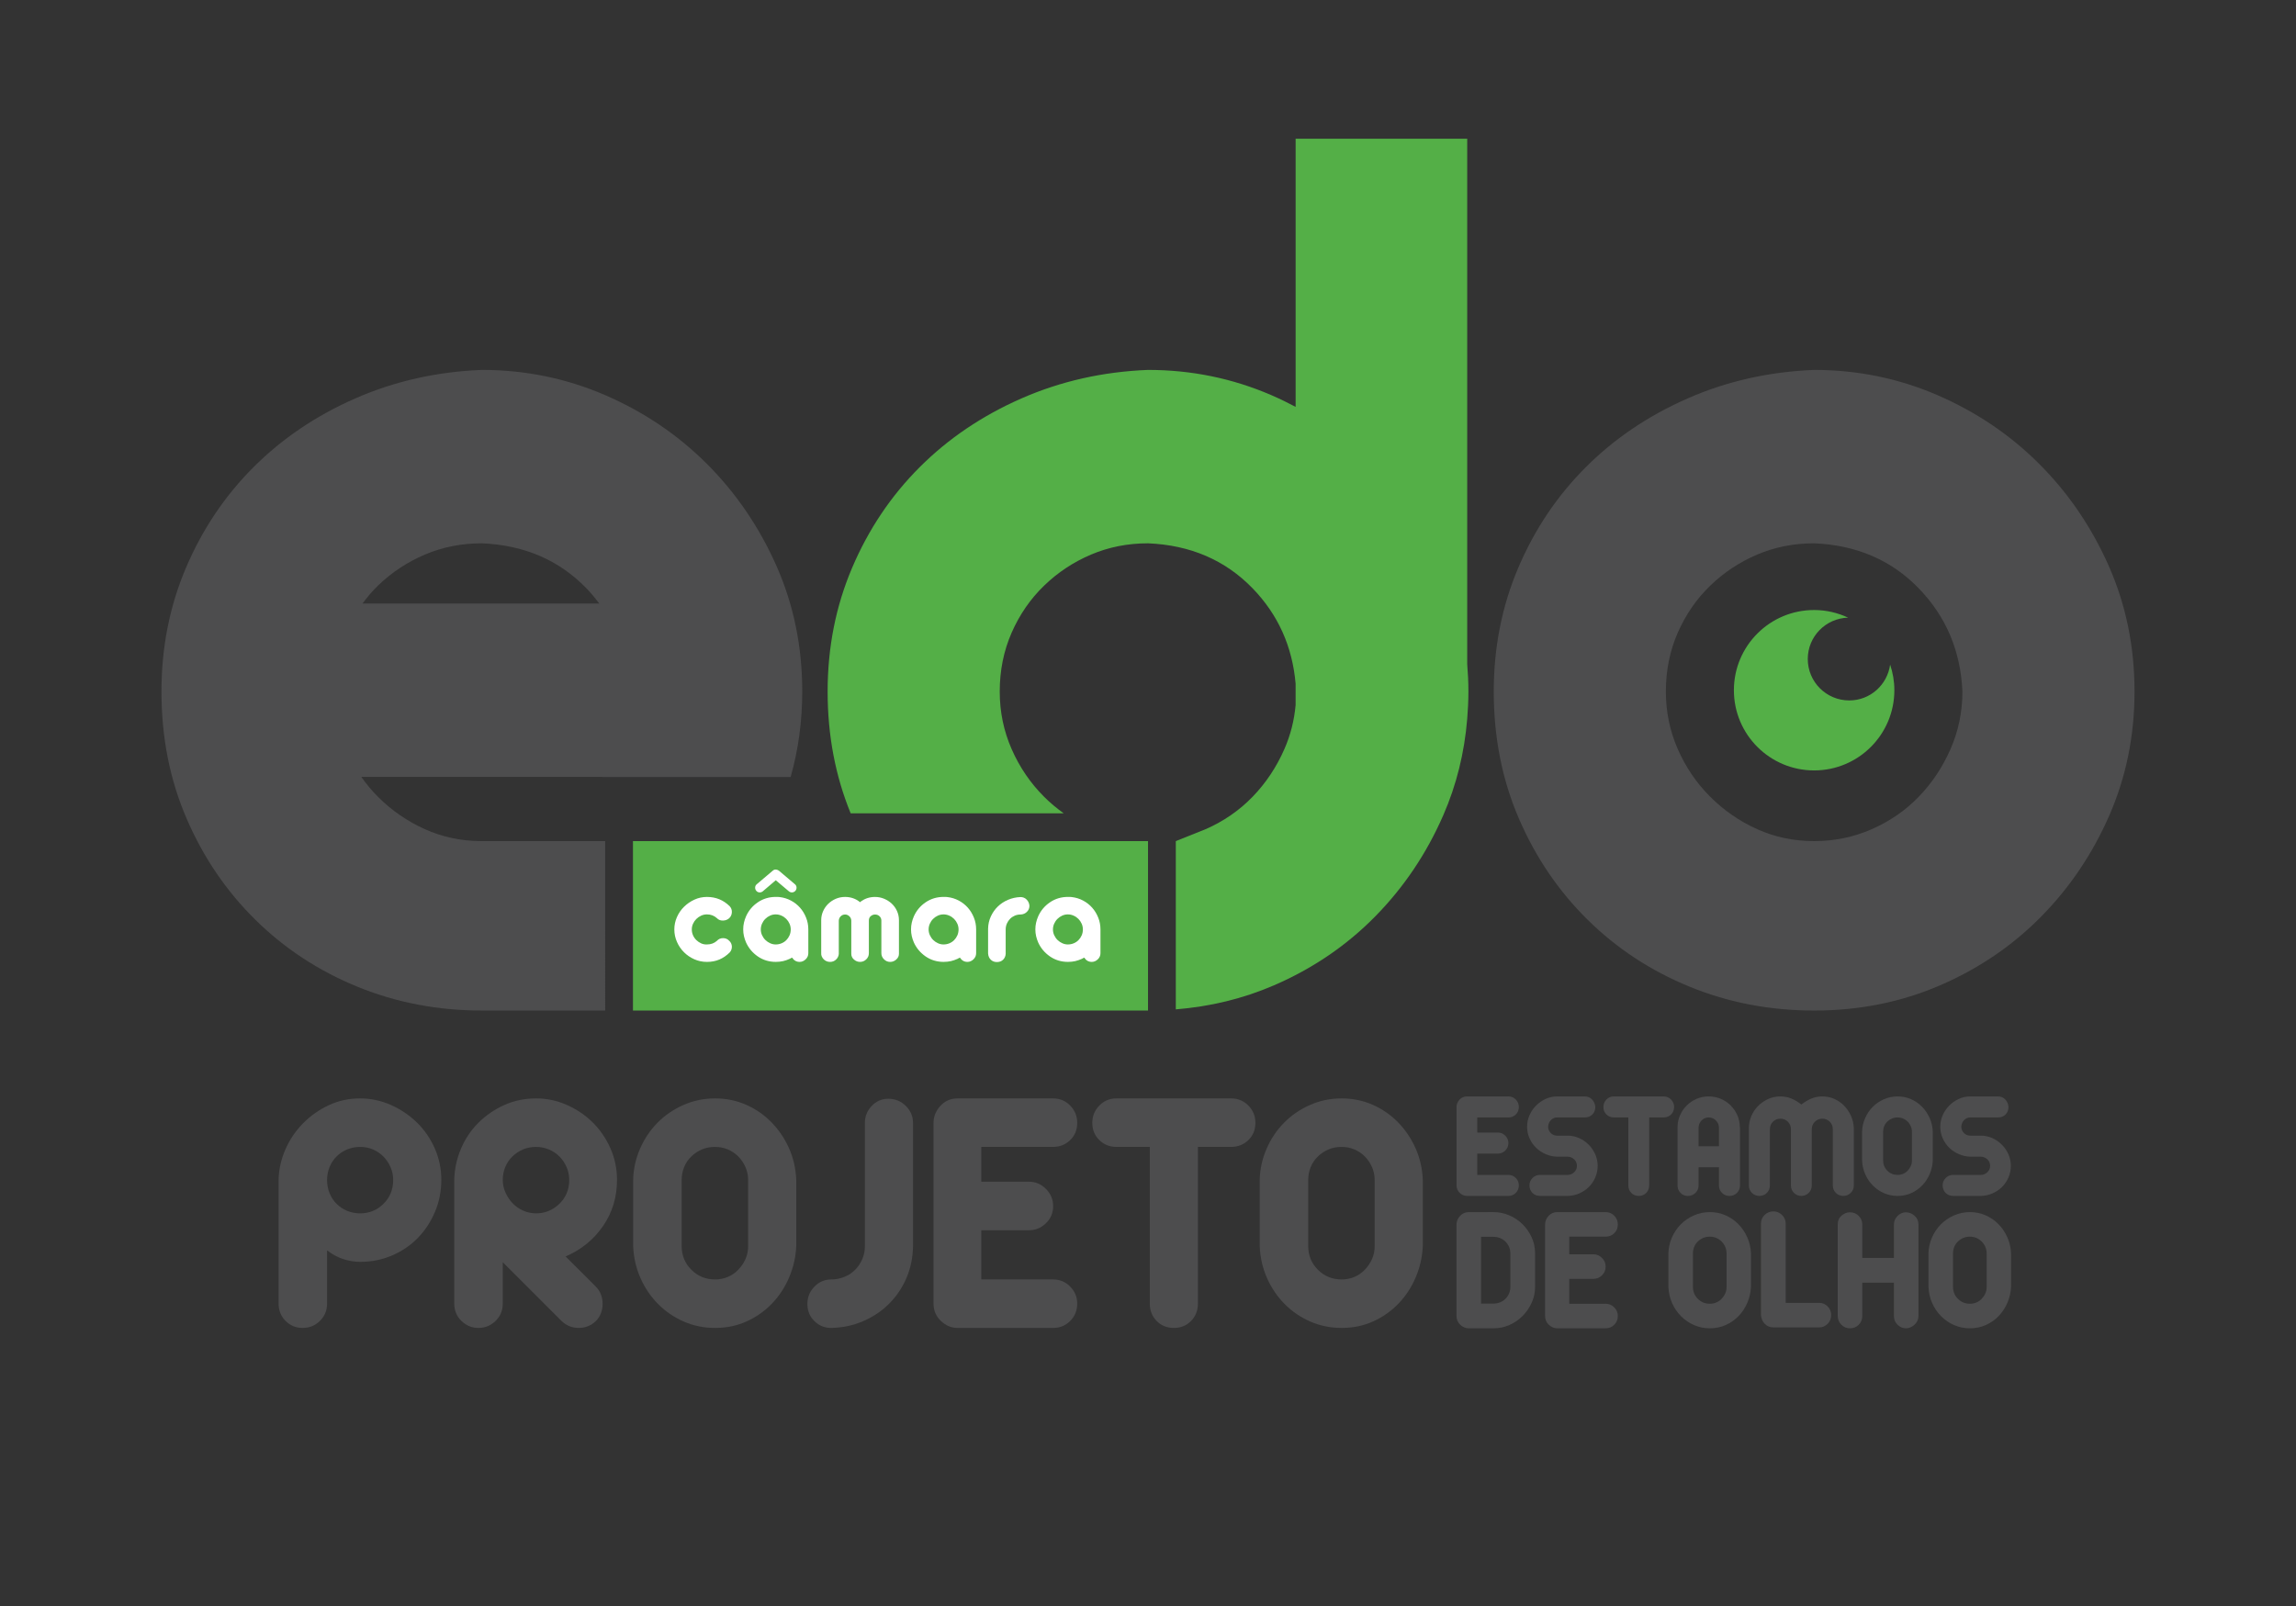 <?xml version="1.0" encoding="utf-8"?>
<!-- Generator: Adobe Illustrator 16.0.0, SVG Export Plug-In . SVG Version: 6.00 Build 0)  -->
<!DOCTYPE svg PUBLIC "-//W3C//DTD SVG 1.1//EN" "http://www.w3.org/Graphics/SVG/1.1/DTD/svg11.dtd">
<svg version="1.1" id="Layer_1" xmlns="http://www.w3.org/2000/svg" xmlns:xlink="http://www.w3.org/1999/xlink" x="0px" y="0px"
	 width="248px" height="173.5px" viewBox="0 0 248 173.5" enable-background="new 0 0 248 173.5" xml:space="preserve">
<rect x="0" y="0" width="248" height="173.5" fill="#333333" stroke="none"/>
<g>
	<path fill="#4D4D4E" d="M195.953,39.963c4.67,0,9.103,0.907,13.299,2.717c4.194,1.813,7.865,4.29,11.011,7.436
		c3.146,3.146,5.648,6.817,7.508,11.012c1.859,4.196,2.788,8.722,2.788,13.584c0,4.766-0.907,9.222-2.717,13.368
		c-1.812,4.147-4.268,7.794-7.364,10.939c-3.1,3.146-6.746,5.626-10.939,7.437c-4.196,1.81-8.723,2.717-13.585,2.717
		c-4.769,0-9.248-0.858-13.442-2.574c-4.196-1.716-7.865-4.122-11.011-7.222c-3.146-3.097-5.626-6.743-7.436-10.939
		c-1.813-4.193-2.718-8.77-2.718-13.726c0-4.767,0.881-9.223,2.646-13.37c1.764-4.146,4.194-7.769,7.293-10.867
		c3.098-3.098,6.769-5.577,11.012-7.437C186.537,41.178,191.091,40.155,195.953,39.963z M195.953,58.695
		c-2.194,0-4.243,0.407-6.149,1.216c-1.908,0.812-3.6,1.931-5.076,3.36c-1.479,1.431-2.646,3.124-3.504,5.077
		c-0.857,1.954-1.287,4.074-1.287,6.362c0,2.193,0.43,4.266,1.287,6.219c0.858,1.955,2.024,3.671,3.504,5.147
		c1.477,1.479,3.168,2.646,5.076,3.504c1.906,0.857,3.955,1.287,6.149,1.287c2.191,0,4.266-0.43,6.221-1.287
		c1.952-0.858,3.646-2.024,5.076-3.504c1.43-1.477,2.574-3.192,3.432-5.147c0.858-1.953,1.287-4.025,1.287-6.219
		c-0.192-4.384-1.765-8.102-4.719-11.153C204.294,60.508,200.529,58.888,195.953,58.695z"/>
</g>
<path fill="#54AF47" d="M204.16,71.804c-0.301,2.182-2.152,3.866-4.417,3.866c-2.474,0-4.479-2.004-4.479-4.478
	c0-2.431,1.941-4.4,4.358-4.465c-1.116-0.523-2.356-0.825-3.671-0.825c-4.786,0-8.666,3.88-8.666,8.665s3.88,8.664,8.666,8.664
	s8.666-3.879,8.666-8.664C204.618,73.6,204.453,72.673,204.16,71.804z"/>
<path fill="#4D4D4E" d="M65.369,90.868H51.921c-2.146-0.017-4.153-0.446-6.022-1.287c-1.908-0.858-3.6-2.024-5.076-3.504
	c-0.665-0.664-1.258-1.384-1.797-2.145h26.066c-0.002,0.003-0.005,0.006-0.007,0.009h20.317c0.827-2.937,1.251-6.012,1.251-9.23
	c0-4.862-0.929-9.388-2.788-13.584c-1.859-4.194-4.361-7.865-7.508-11.012c-3.146-3.146-6.816-5.623-11.011-7.436
	c-4.196-1.81-8.629-2.717-13.299-2.717c-4.862,0.192-9.416,1.215-13.656,3.074c-4.243,1.859-7.914,4.339-11.012,7.437
	c-3.099,3.099-5.529,6.721-7.293,10.867c-1.765,4.147-2.646,8.604-2.646,13.37c0,4.956,0.905,9.532,2.718,13.726
	c1.81,4.196,4.289,7.843,7.436,10.939c3.146,3.1,6.814,5.506,11.011,7.222c4.194,1.716,8.674,2.574,13.442,2.574h13.321V90.868z
	 M40.822,63.271c1.477-1.43,3.168-2.549,5.076-3.36c1.906-0.809,3.955-1.216,6.149-1.216c4.576,0.192,8.341,1.813,11.297,4.862
	c0.51,0.526,0.963,1.08,1.39,1.646H39.152C39.659,64.518,40.207,63.866,40.822,63.271z"/>
<path fill="none" d="M110.561,106.598c-4.196-1.716-7.865-4.122-11.011-7.222c-2.521-2.481-4.606-5.321-6.269-8.508H68.369v18.304
	h55.633l0,0C119.234,109.172,114.755,108.313,110.561,106.598z"/>
<path fill="#54AF47" d="M127.003,90.868v18.176c3.735-0.3,7.266-1.157,10.585-2.589c4.193-1.811,7.84-4.29,10.939-7.437
	c3.097-3.146,5.553-6.792,7.364-10.939c1.429-3.274,2.286-6.744,2.587-10.405h0.002V77.65c0.079-0.968,0.128-1.945,0.128-2.939
	c0-1-0.049-1.982-0.128-2.955v-56.77h-18.534v28.97c-0.858-0.455-1.737-0.885-2.645-1.276c-4.196-1.81-8.629-2.717-13.299-2.717
	c-4.862,0.192-9.416,1.215-13.656,3.074c-4.243,1.859-7.914,4.339-11.012,7.437c-3.099,3.099-5.529,6.721-7.293,10.867
	c-1.765,4.147-2.646,8.604-2.646,13.37c0,4.734,0.836,9.119,2.49,13.157h23.012c-0.748-0.538-1.459-1.128-2.121-1.791
	c-1.479-1.477-2.646-3.192-3.504-5.147c-0.857-1.953-1.287-4.025-1.287-6.219c0-2.288,0.43-4.408,1.287-6.362
	c0.858-1.953,2.024-3.646,3.504-5.077c1.477-1.43,3.168-2.549,5.076-3.36c1.906-0.809,3.955-1.216,6.149-1.216
	c4.576,0.192,8.341,1.813,11.297,4.862c2.759,2.85,4.297,6.289,4.646,10.302v2.31c-0.149,1.658-0.55,3.247-1.215,4.761
	c-0.857,1.955-2.002,3.671-3.432,5.147c-1.43,1.479-3.124,2.646-5.076,3.504"/>
<rect x="68.369" y="90.868" fill="#54AF47" width="55.633" height="18.304"/>
<g>
	<path fill="#4D4D4E" d="M163.728,127.265c0.218,0.225,0.327,0.488,0.327,0.791c0,0.325-0.109,0.597-0.327,0.815
		c-0.219,0.219-0.485,0.328-0.8,0.328h-4.475c-0.292,0-0.553-0.109-0.782-0.328s-0.345-0.49-0.345-0.815v-8.462
		c0-0.292,0.106-0.556,0.319-0.791s0.482-0.353,0.808-0.353h4.475c0.314,0,0.581,0.111,0.8,0.336
		c0.218,0.225,0.327,0.494,0.327,0.808c0,0.325-0.109,0.595-0.327,0.808c-0.219,0.213-0.485,0.319-0.8,0.319h-3.364v1.632h2.237
		c0.303,0,0.566,0.112,0.791,0.336c0.224,0.225,0.336,0.494,0.336,0.808c0,0.314-0.112,0.581-0.336,0.8
		c-0.225,0.219-0.488,0.328-0.791,0.328h-2.237v2.304h3.364C163.242,126.928,163.509,127.04,163.728,127.265z"/>
	<path fill="#4D4D4E" d="M167.512,121.016c-0.185,0.196-0.283,0.439-0.294,0.731c0.011,0.258,0.109,0.479,0.294,0.664
		c0.186,0.186,0.412,0.277,0.682,0.277h1.144c0.415,0,0.816,0.085,1.203,0.253s0.731,0.401,1.035,0.698
		c0.303,0.297,0.543,0.645,0.723,1.043s0.27,0.821,0.27,1.27c0,0.438-0.084,0.853-0.253,1.245c-0.168,0.393-0.397,0.734-0.689,1.026
		s-0.634,0.524-1.026,0.698s-0.813,0.267-1.262,0.277h-2.994c-0.336,0-0.611-0.109-0.824-0.328s-0.319-0.49-0.319-0.815
		c0-0.303,0.109-0.566,0.328-0.791s0.49-0.337,0.815-0.337h2.994c0.258,0,0.488-0.095,0.69-0.285
		c0.201-0.191,0.303-0.421,0.303-0.69c0-0.28-0.099-0.513-0.295-0.698c-0.196-0.185-0.423-0.282-0.681-0.294h-1.161
		c-0.427-0.011-0.836-0.101-1.228-0.27c-0.394-0.168-0.738-0.395-1.035-0.681s-0.535-0.625-0.715-1.018s-0.27-0.819-0.27-1.279
		c0-0.414,0.085-0.818,0.253-1.211s0.4-0.74,0.698-1.043c0.297-0.303,0.642-0.547,1.034-0.731c0.393-0.186,0.813-0.277,1.262-0.277
		h2.994c0.303,0,0.561,0.108,0.774,0.327c0.213,0.219,0.33,0.491,0.353,0.816c0,0.325-0.106,0.595-0.319,0.808
		s-0.482,0.319-0.808,0.319h-2.994C167.924,120.721,167.697,120.819,167.512,121.016z"/>
	<path fill="#4D4D4E" d="M180.499,118.786c0.219,0.225,0.328,0.494,0.328,0.808c0,0.325-0.109,0.595-0.328,0.808
		s-0.491,0.319-0.816,0.319h-1.548v7.335c0,0.325-0.106,0.597-0.319,0.815s-0.482,0.328-0.808,0.328s-0.595-0.109-0.808-0.328
		s-0.319-0.49-0.319-0.815v-7.335h-1.564c-0.314,0-0.58-0.106-0.799-0.319s-0.328-0.482-0.328-0.808
		c0-0.313,0.109-0.583,0.328-0.808s0.484-0.336,0.799-0.336h5.366C180.008,118.45,180.28,118.562,180.499,118.786z"/>
	<path fill="#4D4D4E" d="M187.926,121.78l0.017,0.034v0.017v1.346v2.288v2.607c0,0.313-0.109,0.58-0.328,0.799
		s-0.485,0.328-0.799,0.328c-0.325,0-0.598-0.109-0.816-0.328s-0.328-0.485-0.328-0.799v-1.969h-2.203v1.969
		c0,0.313-0.112,0.58-0.337,0.799s-0.499,0.328-0.824,0.328c-0.313,0-0.577-0.109-0.79-0.328c-0.214-0.219-0.32-0.485-0.32-0.799
		v-2.607v-2.288v-1.346v-0.017v-0.034c0-0.459,0.09-0.892,0.27-1.295c0.18-0.404,0.421-0.757,0.724-1.06s0.658-0.541,1.068-0.715
		c0.409-0.174,0.844-0.261,1.304-0.261c0.459,0,0.894,0.087,1.304,0.261c0.409,0.174,0.765,0.412,1.067,0.715
		c0.304,0.303,0.544,0.655,0.724,1.06C187.836,120.889,187.926,121.321,187.926,121.78z M185.671,121.831
		c0-0.303-0.108-0.563-0.327-0.782s-0.479-0.328-0.782-0.328c-0.304,0-0.562,0.109-0.774,0.328s-0.319,0.479-0.319,0.782v2.002
		h2.203V121.831z"/>
	<path fill="#4D4D4E" d="M196.841,118.45c0.46,0,0.892,0.09,1.296,0.269c0.403,0.18,0.757,0.427,1.06,0.74
		c0.303,0.314,0.547,0.676,0.731,1.085c0.186,0.41,0.289,0.85,0.312,1.32v6.191c0,0.325-0.112,0.597-0.337,0.815
		c-0.224,0.219-0.487,0.328-0.79,0.328c-0.325,0-0.598-0.109-0.816-0.328s-0.328-0.49-0.328-0.815v-6.057
		c0-0.325-0.109-0.597-0.327-0.815c-0.219-0.219-0.485-0.328-0.8-0.328c-0.313,0-0.583,0.109-0.808,0.328
		c-0.224,0.219-0.336,0.49-0.336,0.815v6.057c0,0.325-0.109,0.597-0.328,0.815s-0.485,0.328-0.799,0.328
		c-0.314,0-0.581-0.109-0.799-0.328c-0.219-0.219-0.328-0.49-0.328-0.815v-6.057c0-0.325-0.109-0.597-0.328-0.815
		s-0.491-0.328-0.816-0.328c-0.313,0-0.58,0.109-0.799,0.328s-0.328,0.49-0.328,0.815v6.057c0,0.325-0.109,0.597-0.328,0.815
		s-0.49,0.328-0.815,0.328c-0.314,0-0.581-0.109-0.8-0.328c-0.218-0.219-0.327-0.49-0.327-0.815v-6.191
		c0-0.437,0.086-0.863,0.261-1.278c0.173-0.414,0.414-0.779,0.723-1.093c0.309-0.314,0.67-0.566,1.085-0.758
		c0.415-0.19,0.858-0.285,1.329-0.285c0.427,0,0.827,0.078,1.203,0.235s0.731,0.37,1.068,0.639c0.325-0.258,0.675-0.468,1.051-0.631
		C195.997,118.531,196.403,118.45,196.841,118.45z"/>
	<path fill="#4D4D4E" d="M204.967,118.45c0.516,0,0.998,0.098,1.446,0.294c0.449,0.196,0.844,0.469,1.187,0.815
		c0.342,0.349,0.616,0.752,0.824,1.212c0.207,0.46,0.322,0.959,0.345,1.497v3.095c-0.022,0.505-0.132,0.99-0.328,1.456
		c-0.196,0.465-0.463,0.874-0.799,1.228c-0.337,0.354-0.731,0.634-1.187,0.841c-0.454,0.208-0.95,0.312-1.488,0.312
		c-0.516,0-1.001-0.098-1.455-0.294s-0.855-0.469-1.203-0.816s-0.625-0.754-0.832-1.22c-0.208-0.465-0.323-0.967-0.346-1.506v-3.095
		c0.012-0.505,0.118-0.99,0.32-1.455c0.201-0.466,0.474-0.872,0.815-1.22s0.746-0.625,1.211-0.833
		C203.943,118.554,204.439,118.45,204.967,118.45z M204.967,126.928c0.213,0,0.412-0.039,0.598-0.117
		c0.185-0.078,0.347-0.19,0.487-0.337c0.141-0.146,0.252-0.311,0.337-0.496c0.084-0.185,0.126-0.39,0.126-0.614v-3.095
		c0-0.213-0.042-0.415-0.126-0.605c-0.085-0.19-0.196-0.356-0.337-0.496c-0.141-0.141-0.303-0.25-0.487-0.328
		c-0.186-0.079-0.385-0.118-0.598-0.118c-0.225,0-0.429,0.039-0.614,0.118c-0.185,0.078-0.351,0.188-0.496,0.328
		c-0.146,0.14-0.258,0.306-0.336,0.496c-0.079,0.19-0.118,0.393-0.118,0.605v3.095c0,0.438,0.151,0.808,0.454,1.11
		S204.529,126.928,204.967,126.928z"/>
	<path fill="#4D4D4E" d="M212.141,121.016c-0.185,0.196-0.283,0.439-0.294,0.731c0.011,0.258,0.109,0.479,0.294,0.664
		c0.186,0.186,0.412,0.277,0.682,0.277h1.144c0.415,0,0.816,0.085,1.203,0.253s0.731,0.401,1.035,0.698
		c0.303,0.297,0.543,0.645,0.723,1.043s0.27,0.821,0.27,1.27c0,0.438-0.084,0.853-0.253,1.245c-0.168,0.393-0.397,0.734-0.689,1.026
		s-0.634,0.524-1.026,0.698s-0.813,0.267-1.262,0.277h-2.994c-0.336,0-0.611-0.109-0.824-0.328s-0.319-0.49-0.319-0.815
		c0-0.303,0.109-0.566,0.328-0.791s0.49-0.337,0.815-0.337h2.994c0.258,0,0.488-0.095,0.69-0.285
		c0.201-0.191,0.303-0.421,0.303-0.69c0-0.28-0.099-0.513-0.295-0.698c-0.196-0.185-0.423-0.282-0.681-0.294h-1.161
		c-0.427-0.011-0.836-0.101-1.228-0.27c-0.394-0.168-0.738-0.395-1.035-0.681s-0.535-0.625-0.715-1.018s-0.27-0.819-0.27-1.279
		c0-0.414,0.085-0.818,0.253-1.211s0.4-0.74,0.698-1.043c0.297-0.303,0.642-0.547,1.034-0.731c0.393-0.186,0.813-0.277,1.262-0.277
		h2.994c0.303,0,0.561,0.108,0.774,0.327c0.213,0.219,0.33,0.491,0.353,0.816c0,0.325-0.106,0.595-0.319,0.808
		s-0.482,0.319-0.808,0.319h-2.994C212.553,120.721,212.326,120.819,212.141,121.016z"/>
</g>
<g>
	<path fill="#4D4D4E" d="M38.899,118.665c1.138,0,2.237,0.232,3.298,0.698c1.061,0.466,1.999,1.093,2.813,1.882
		s1.461,1.721,1.94,2.794c0.478,1.074,0.718,2.219,0.718,3.435s-0.227,2.36-0.679,3.434c-0.453,1.074-1.067,2.012-1.843,2.813
		c-0.776,0.803-1.701,1.436-2.774,1.901c-1.074,0.466-2.231,0.699-3.473,0.699c-0.595,0-1.197-0.098-1.804-0.291
		c-0.608-0.194-1.197-0.511-1.766-0.951v5.743c0,0.751-0.259,1.378-0.776,1.882c-0.518,0.505-1.139,0.757-1.863,0.757
		s-1.338-0.252-1.843-0.757c-0.504-0.504-0.756-1.131-0.756-1.882v-13.349c0.025-1.139,0.271-2.237,0.737-3.299
		c0.465-1.061,1.099-1.998,1.901-2.813c0.801-0.814,1.727-1.468,2.774-1.959S37.683,118.665,38.899,118.665z M38.899,131.082
		c0.983,0,1.824-0.343,2.522-1.028c0.698-0.685,1.047-1.545,1.047-2.58c0-0.491-0.097-0.957-0.291-1.397
		c-0.194-0.439-0.453-0.82-0.776-1.145c-0.324-0.323-0.699-0.575-1.125-0.757c-0.427-0.181-0.886-0.271-1.377-0.271
		c-0.492,0-0.958,0.091-1.397,0.271c-0.44,0.182-0.822,0.434-1.145,0.757c-0.324,0.324-0.576,0.705-0.757,1.145
		c-0.181,0.44-0.271,0.906-0.271,1.397c0,0.518,0.09,0.996,0.271,1.436c0.181,0.44,0.433,0.821,0.757,1.145
		c0.323,0.324,0.704,0.576,1.145,0.757C37.942,130.992,38.408,131.082,38.899,131.082z"/>
	<path fill="#4D4D4E" d="M64.355,138.998c0.258,0.259,0.446,0.55,0.563,0.873c0.117,0.324,0.175,0.654,0.175,0.99
		s-0.058,0.666-0.175,0.989c-0.116,0.323-0.304,0.615-0.563,0.873c-0.518,0.492-1.132,0.737-1.843,0.737
		c-0.712,0-1.326-0.245-1.843-0.737l-6.364-6.364v4.463c0,0.751-0.259,1.378-0.776,1.882c-0.518,0.505-1.139,0.757-1.863,0.757
		c-0.698,0-1.307-0.252-1.824-0.757c-0.518-0.504-0.776-1.131-0.776-1.882v-13.349c0.025-1.164,0.265-2.283,0.718-3.357
		c0.452-1.072,1.08-2.011,1.882-2.813s1.733-1.442,2.794-1.921c1.061-0.479,2.212-0.718,3.454-0.718
		c1.138,0,2.238,0.232,3.299,0.698c1.06,0.466,1.992,1.093,2.794,1.882c0.801,0.789,1.442,1.721,1.921,2.794
		c0.478,1.074,0.718,2.219,0.718,3.435c0,1.862-0.504,3.524-1.514,4.986c-1.009,1.462-2.354,2.555-4.036,3.278L64.355,138.998z
		 M57.914,123.903c-0.518,0-0.989,0.091-1.416,0.271c-0.427,0.182-0.809,0.434-1.145,0.757c-0.336,0.324-0.595,0.705-0.776,1.145
		c-0.181,0.44-0.271,0.906-0.271,1.397c0,0.466,0.097,0.918,0.291,1.357c0.194,0.44,0.452,0.829,0.776,1.165
		c0.323,0.336,0.705,0.601,1.145,0.795s0.905,0.291,1.397,0.291c0.957,0,1.792-0.343,2.503-1.028
		c0.711-0.685,1.067-1.545,1.067-2.58c0-0.491-0.097-0.957-0.291-1.397c-0.194-0.439-0.453-0.82-0.776-1.145
		c-0.324-0.323-0.705-0.575-1.145-0.757C58.832,123.994,58.379,123.903,57.914,123.903z"/>
	<path fill="#4D4D4E" d="M77.238,118.665c1.189,0,2.302,0.227,3.337,0.679c1.034,0.453,1.946,1.08,2.735,1.882
		c0.789,0.803,1.423,1.733,1.902,2.794c0.478,1.062,0.743,2.212,0.795,3.454v7.14c-0.052,1.164-0.305,2.283-0.757,3.356
		c-0.453,1.074-1.067,2.019-1.843,2.833c-0.776,0.815-1.688,1.462-2.736,1.94c-1.047,0.479-2.192,0.718-3.434,0.718
		c-1.19,0-2.309-0.227-3.356-0.679c-1.048-0.453-1.973-1.08-2.775-1.883c-0.802-0.801-1.442-1.739-1.92-2.813
		c-0.479-1.073-0.744-2.231-0.796-3.474v-7.14c0.025-1.164,0.272-2.283,0.737-3.357c0.466-1.072,1.093-2.011,1.882-2.813
		c0.789-0.802,1.72-1.442,2.794-1.921C74.877,118.904,76.022,118.665,77.238,118.665z M77.238,138.223
		c0.491,0,0.951-0.091,1.377-0.272c0.427-0.181,0.802-0.439,1.125-0.775c0.323-0.336,0.582-0.718,0.776-1.145
		c0.194-0.428,0.292-0.899,0.292-1.417v-7.14c0-0.491-0.097-0.957-0.292-1.397c-0.194-0.439-0.453-0.82-0.776-1.145
		c-0.324-0.323-0.698-0.575-1.125-0.757c-0.427-0.181-0.886-0.271-1.377-0.271c-0.518,0-0.989,0.091-1.417,0.271
		c-0.427,0.182-0.809,0.434-1.145,0.757c-0.336,0.324-0.596,0.705-0.776,1.145c-0.181,0.44-0.271,0.906-0.271,1.397v7.14
		c0,1.009,0.349,1.862,1.048,2.562C75.375,137.873,76.229,138.223,77.238,138.223z"/>
	<path fill="#4D4D4E" d="M95.942,118.703c0.75,0,1.383,0.259,1.901,0.776c0.517,0.518,0.776,1.125,0.776,1.824v13.349
		c-0.026,1.241-0.266,2.387-0.718,3.435c-0.453,1.047-1.074,1.966-1.863,2.755s-1.721,1.416-2.794,1.882
		c-1.074,0.466-2.231,0.712-3.473,0.737c-0.698,0-1.3-0.245-1.804-0.737c-0.504-0.491-0.757-1.112-0.757-1.862
		c0-0.725,0.252-1.345,0.757-1.863c0.504-0.517,1.106-0.775,1.804-0.775c0.491,0,0.964-0.091,1.417-0.272
		c0.453-0.181,0.84-0.433,1.164-0.756c0.323-0.323,0.582-0.705,0.776-1.146c0.194-0.439,0.291-0.905,0.291-1.396v-13.349
		c0-0.699,0.246-1.307,0.737-1.824C94.648,118.962,95.244,118.703,95.942,118.703z"/>
	<path fill="#4D4D4E" d="M115.597,138.998c0.504,0.519,0.757,1.126,0.757,1.824c0,0.751-0.252,1.378-0.757,1.882
		c-0.504,0.505-1.119,0.757-1.843,0.757h-10.322c-0.673,0-1.274-0.252-1.804-0.757c-0.531-0.504-0.795-1.131-0.795-1.882v-19.519
		c0-0.673,0.246-1.281,0.737-1.824c0.491-0.543,1.112-0.814,1.862-0.814h10.322c0.724,0,1.339,0.259,1.843,0.775
		c0.504,0.519,0.757,1.139,0.757,1.863c0,0.75-0.252,1.371-0.757,1.862s-1.119,0.737-1.843,0.737h-7.761v3.764h5.161
		c0.699,0,1.306,0.259,1.824,0.776c0.517,0.518,0.776,1.139,0.776,1.862c0,0.725-0.259,1.339-0.776,1.844
		c-0.518,0.504-1.125,0.757-1.824,0.757h-5.161v5.316h7.761C114.478,138.223,115.092,138.481,115.597,138.998z"/>
	<path fill="#4D4D4E" d="M134.844,119.44c0.505,0.519,0.757,1.139,0.757,1.863c0,0.75-0.252,1.371-0.757,1.862
		s-1.132,0.737-1.882,0.737h-3.57v16.919c0,0.751-0.246,1.378-0.737,1.882c-0.491,0.505-1.112,0.757-1.862,0.757
		c-0.751,0-1.372-0.252-1.863-0.757c-0.491-0.504-0.737-1.131-0.737-1.882v-16.919h-3.609c-0.725,0-1.339-0.246-1.843-0.737
		s-0.757-1.112-0.757-1.862c0-0.725,0.252-1.345,0.757-1.863c0.504-0.517,1.119-0.775,1.843-0.775h12.379
		C133.712,118.665,134.339,118.924,134.844,119.44z"/>
	<path fill="#4D4D4E" d="M144.914,118.665c1.189,0,2.302,0.227,3.337,0.679c1.034,0.453,1.946,1.08,2.735,1.882
		c0.789,0.803,1.423,1.733,1.901,2.794c0.479,1.062,0.744,2.212,0.796,3.454v7.14c-0.052,1.164-0.305,2.283-0.757,3.356
		c-0.453,1.074-1.067,2.019-1.843,2.833c-0.776,0.815-1.688,1.462-2.736,1.94s-2.192,0.718-3.434,0.718
		c-1.19,0-2.31-0.227-3.357-0.679c-1.048-0.453-1.973-1.08-2.774-1.883c-0.802-0.801-1.442-1.739-1.921-2.813
		s-0.744-2.231-0.795-3.474v-7.14c0.025-1.164,0.271-2.283,0.737-3.357c0.465-1.072,1.092-2.011,1.882-2.813
		c0.789-0.802,1.72-1.442,2.794-1.921C142.553,118.904,143.697,118.665,144.914,118.665z M144.914,138.223
		c0.49,0,0.95-0.091,1.377-0.272c0.427-0.181,0.802-0.439,1.126-0.775c0.322-0.336,0.582-0.718,0.775-1.145
		c0.194-0.428,0.291-0.899,0.291-1.417v-7.14c0-0.491-0.097-0.957-0.291-1.397c-0.193-0.439-0.453-0.82-0.775-1.145
		c-0.324-0.323-0.699-0.575-1.126-0.757c-0.427-0.181-0.887-0.271-1.377-0.271c-0.519,0-0.99,0.091-1.417,0.271
		c-0.427,0.182-0.809,0.434-1.145,0.757c-0.337,0.324-0.596,0.705-0.776,1.145c-0.181,0.44-0.271,0.906-0.271,1.397v7.14
		c0,1.009,0.35,1.862,1.048,2.562C143.051,137.873,143.904,138.223,144.914,138.223z"/>
</g>
<g>
	<path fill="#4D4D4E" d="M161.33,130.948c0.576,0,1.137,0.114,1.68,0.344c0.544,0.229,1.021,0.547,1.435,0.952
		c0.412,0.406,0.743,0.878,0.992,1.415c0.248,0.537,0.373,1.119,0.373,1.748v3.635c0,0.589-0.121,1.152-0.363,1.689
		c-0.243,0.537-0.566,1.012-0.973,1.424s-0.881,0.74-1.424,0.982c-0.544,0.242-1.117,0.363-1.72,0.363h-2.671
		c-0.354,0-0.665-0.128-0.934-0.383c-0.269-0.256-0.402-0.573-0.402-0.953v-9.882c0-0.34,0.127-0.647,0.383-0.923
		c0.255-0.275,0.572-0.412,0.953-0.412H161.33z M159.975,133.619v7.21h1.355c0.249,0,0.484-0.046,0.708-0.138
		c0.222-0.091,0.415-0.219,0.579-0.383c0.164-0.163,0.291-0.354,0.383-0.569c0.092-0.217,0.138-0.449,0.138-0.697v-3.635
		c0-0.249-0.046-0.481-0.138-0.697s-0.219-0.406-0.383-0.57c-0.164-0.163-0.357-0.291-0.579-0.383
		c-0.224-0.091-0.459-0.138-0.708-0.138H159.975z"/>
	<path fill="#4D4D4E" d="M174.365,141.242c0.255,0.262,0.383,0.569,0.383,0.923c0,0.38-0.128,0.697-0.383,0.953
		c-0.256,0.255-0.566,0.383-0.934,0.383h-5.226c-0.34,0-0.645-0.128-0.913-0.383c-0.269-0.256-0.402-0.573-0.402-0.953v-9.882
		c0-0.34,0.124-0.647,0.373-0.923c0.248-0.275,0.563-0.412,0.942-0.412h5.226c0.367,0,0.678,0.131,0.934,0.393
		c0.255,0.262,0.383,0.576,0.383,0.942c0,0.381-0.128,0.694-0.383,0.943c-0.256,0.249-0.566,0.373-0.934,0.373h-3.929v1.906h2.613
		c0.354,0,0.661,0.131,0.923,0.393s0.393,0.576,0.393,0.943c0,0.366-0.131,0.678-0.393,0.933c-0.262,0.256-0.569,0.383-0.923,0.383
		h-2.613v2.691h3.929C173.799,140.849,174.109,140.979,174.365,141.242z"/>
	<path fill="#4D4D4E" d="M184.688,130.948c0.603,0,1.166,0.114,1.689,0.344c0.524,0.229,0.985,0.547,1.386,0.952
		c0.399,0.406,0.72,0.878,0.962,1.415s0.377,1.119,0.403,1.748v3.614c-0.026,0.59-0.154,1.156-0.384,1.7
		c-0.229,0.543-0.54,1.021-0.933,1.434s-0.854,0.74-1.385,0.982s-1.11,0.363-1.739,0.363c-0.603,0-1.169-0.114-1.699-0.344
		s-0.999-0.547-1.404-0.953c-0.406-0.405-0.73-0.88-0.973-1.424c-0.242-0.543-0.376-1.13-0.402-1.759v-3.614
		c0.013-0.589,0.138-1.155,0.373-1.699c0.235-0.543,0.553-1.019,0.953-1.425c0.399-0.405,0.87-0.729,1.414-0.972
		C183.492,131.069,184.072,130.948,184.688,130.948z M184.688,140.849c0.249,0,0.481-0.046,0.697-0.138
		c0.217-0.091,0.406-0.222,0.57-0.393c0.163-0.17,0.295-0.363,0.393-0.579c0.099-0.217,0.147-0.455,0.147-0.718v-3.614
		c0-0.249-0.049-0.484-0.147-0.707c-0.098-0.223-0.229-0.416-0.393-0.58c-0.164-0.163-0.354-0.291-0.57-0.383
		c-0.216-0.092-0.448-0.138-0.697-0.138c-0.262,0-0.501,0.046-0.717,0.138s-0.409,0.22-0.579,0.383
		c-0.171,0.164-0.302,0.357-0.394,0.58s-0.137,0.458-0.137,0.707v3.614c0,0.511,0.177,0.943,0.53,1.297
		S184.177,140.849,184.688,140.849z"/>
	<path fill="#4D4D4E" d="M197.408,141.134c0.256,0.255,0.384,0.566,0.384,0.933c0,0.381-0.128,0.698-0.384,0.953
		c-0.255,0.256-0.56,0.383-0.913,0.383h-4.931c-0.38,0-0.694-0.127-0.943-0.383c-0.249-0.255-0.387-0.572-0.412-0.953v-9.881
		c0-0.366,0.131-0.678,0.393-0.934c0.262-0.255,0.583-0.383,0.963-0.383c0.34,0,0.645,0.128,0.913,0.383
		c0.269,0.256,0.402,0.567,0.402,0.934v8.565h3.615C196.849,140.751,197.153,140.878,197.408,141.134z"/>
	<path fill="#4D4D4E" d="M205.865,130.968c0.341,0,0.651,0.124,0.934,0.373c0.281,0.249,0.422,0.563,0.422,0.942v9.901
		c0,0.171-0.036,0.334-0.107,0.491c-0.072,0.157-0.174,0.298-0.305,0.423c-0.131,0.124-0.278,0.223-0.442,0.294
		c-0.164,0.072-0.331,0.108-0.501,0.108c-0.341,0-0.642-0.128-0.903-0.383c-0.262-0.256-0.393-0.566-0.393-0.934v-3.614h-3.419
		v3.614c0,0.367-0.127,0.678-0.383,0.934c-0.255,0.255-0.573,0.383-0.953,0.383c-0.354,0-0.657-0.124-0.913-0.373
		s-0.39-0.563-0.402-0.943v-9.901c0-0.405,0.141-0.727,0.422-0.962c0.281-0.236,0.58-0.354,0.894-0.354
		c0.38,0,0.698,0.131,0.953,0.393c0.256,0.262,0.383,0.569,0.383,0.923v3.615h3.419v-3.615c0-0.354,0.131-0.661,0.393-0.923
		S205.524,130.968,205.865,130.968z"/>
	<path fill="#4D4D4E" d="M212.78,130.948c0.603,0,1.166,0.114,1.689,0.344c0.524,0.229,0.985,0.547,1.386,0.952
		c0.399,0.406,0.72,0.878,0.962,1.415s0.377,1.119,0.403,1.748v3.614c-0.026,0.59-0.154,1.156-0.384,1.7
		c-0.229,0.543-0.54,1.021-0.933,1.434s-0.854,0.74-1.385,0.982s-1.11,0.363-1.739,0.363c-0.603,0-1.169-0.114-1.699-0.344
		s-0.999-0.547-1.404-0.953c-0.406-0.405-0.73-0.88-0.973-1.424c-0.242-0.543-0.376-1.13-0.402-1.759v-3.614
		c0.013-0.589,0.138-1.155,0.373-1.699c0.235-0.543,0.553-1.019,0.953-1.425c0.399-0.405,0.87-0.729,1.414-0.972
		C211.585,131.069,212.165,130.948,212.78,130.948z M212.78,140.849c0.249,0,0.481-0.046,0.697-0.138
		c0.217-0.091,0.406-0.222,0.57-0.393c0.163-0.17,0.295-0.363,0.393-0.579c0.099-0.217,0.147-0.455,0.147-0.718v-3.614
		c0-0.249-0.049-0.484-0.147-0.707c-0.098-0.223-0.229-0.416-0.393-0.58c-0.164-0.163-0.354-0.291-0.57-0.383
		c-0.216-0.092-0.448-0.138-0.697-0.138c-0.262,0-0.501,0.046-0.717,0.138s-0.409,0.22-0.579,0.383
		c-0.171,0.164-0.302,0.357-0.394,0.58s-0.137,0.458-0.137,0.707v3.614c0,0.511,0.177,0.943,0.53,1.297
		S212.27,140.849,212.78,140.849z"/>
</g>
<g>
	<g>
		<path fill="#FFFFFF" d="M76.361,96.899c0.967,0,1.789,0.338,2.465,1.014c0.165,0.184,0.239,0.402,0.225,0.652
			c-0.015,0.252-0.109,0.461-0.283,0.625c-0.174,0.164-0.396,0.25-0.667,0.26s-0.493-0.076-0.667-0.26
			c-0.3-0.271-0.658-0.406-1.073-0.406c-0.223,0-0.433,0.045-0.631,0.137s-0.372,0.213-0.522,0.363s-0.268,0.322-0.355,0.516
			c-0.087,0.193-0.13,0.396-0.13,0.607c0,0.223,0.043,0.434,0.13,0.631c0.087,0.199,0.208,0.373,0.363,0.523
			c0.154,0.148,0.329,0.268,0.522,0.355c0.193,0.086,0.401,0.125,0.624,0.115c0.425,0,0.783-0.131,1.073-0.391
			c0.174-0.193,0.396-0.291,0.667-0.291s0.493,0.098,0.667,0.291c0.087,0.076,0.155,0.168,0.203,0.275
			c0.048,0.105,0.075,0.217,0.08,0.332c0.004,0.117-0.012,0.23-0.051,0.342c-0.039,0.111-0.097,0.211-0.174,0.297
			c-0.338,0.338-0.71,0.594-1.117,0.77c-0.406,0.174-0.855,0.26-1.349,0.26c-0.483,0-0.938-0.094-1.363-0.283
			c-0.425-0.188-0.797-0.441-1.117-0.76c-0.319-0.32-0.573-0.691-0.761-1.117s-0.283-0.875-0.283-1.35
			c0-0.463,0.094-0.908,0.283-1.334c0.188-0.424,0.445-0.797,0.769-1.115c0.324-0.32,0.699-0.576,1.124-0.77
			S75.887,96.899,76.361,96.899z"/>
		<path fill="#FFFFFF" d="M84.206,96.913c0.435,0.049,0.844,0.174,1.226,0.377s0.71,0.461,0.986,0.775
			c0.275,0.314,0.493,0.672,0.652,1.074c0.16,0.4,0.239,0.824,0.239,1.268v2.568c0,0.26-0.097,0.482-0.29,0.666
			s-0.411,0.275-0.652,0.275c-0.339,0-0.609-0.154-0.812-0.463c-0.049,0.02-0.092,0.041-0.131,0.064s-0.077,0.047-0.116,0.064
			c-0.232,0.107-0.469,0.189-0.711,0.248c-0.251,0.057-0.517,0.086-0.797,0.086c-0.725,0-1.373-0.195-1.943-0.586
			c-0.57-0.393-0.996-0.898-1.276-1.516c-0.097-0.223-0.171-0.451-0.225-0.682c-0.053-0.232-0.08-0.475-0.08-0.727
			c0-0.25,0.026-0.492,0.08-0.725s0.128-0.459,0.225-0.682c0.28-0.629,0.706-1.135,1.276-1.521s1.218-0.58,1.943-0.58
			c0.077,0,0.147,0,0.21,0C84.073,96.899,84.139,96.903,84.206,96.913z M83.786,102.032c0.222,0,0.433-0.041,0.631-0.123
			s0.37-0.195,0.515-0.342c0.145-0.145,0.261-0.316,0.348-0.514c0.087-0.199,0.131-0.414,0.131-0.646
			c0-0.211-0.044-0.418-0.131-0.615c-0.087-0.199-0.206-0.373-0.355-0.521c-0.15-0.15-0.324-0.27-0.522-0.355
			c-0.198-0.088-0.404-0.131-0.616-0.131c-0.213,0-0.416,0.043-0.609,0.131c-0.194,0.086-0.365,0.205-0.515,0.355
			c-0.15,0.148-0.268,0.322-0.355,0.521c-0.087,0.197-0.131,0.404-0.131,0.615c0,0.223,0.046,0.434,0.138,0.631
			c0.092,0.199,0.212,0.371,0.362,0.516s0.321,0.262,0.515,0.348C83.384,101.989,83.583,102.032,83.786,102.032z"/>
		<path fill="#FFFFFF" d="M91.284,96.899c0.29,0,0.573,0.045,0.848,0.137s0.529,0.234,0.761,0.428
			c0.464-0.377,1.005-0.564,1.625-0.564c0.338,0,0.665,0.064,0.979,0.195c0.314,0.131,0.589,0.307,0.826,0.529
			s0.426,0.488,0.566,0.797c0.14,0.311,0.21,0.639,0.21,0.986v3.641c0,0.232-0.097,0.434-0.29,0.609
			c-0.193,0.174-0.416,0.26-0.667,0.26s-0.471-0.094-0.66-0.283c-0.188-0.188-0.283-0.408-0.283-0.658V99.45
			c0-0.184-0.065-0.338-0.196-0.463c-0.131-0.127-0.292-0.189-0.486-0.189c-0.165,0-0.317,0.057-0.457,0.168s-0.21,0.273-0.21,0.484
			v3.525c0,0.26-0.094,0.482-0.283,0.666c-0.188,0.184-0.413,0.275-0.674,0.275c-0.242,0-0.459-0.084-0.652-0.254
			c-0.193-0.168-0.29-0.373-0.29-0.615V99.45c-0.01-0.193-0.083-0.35-0.218-0.471s-0.285-0.182-0.449-0.182
			c-0.184,0-0.341,0.063-0.472,0.189c-0.13,0.125-0.201,0.285-0.21,0.479v3.596c-0.02,0.232-0.119,0.434-0.297,0.602
			c-0.179,0.17-0.394,0.254-0.646,0.254c-0.135,0-0.261-0.023-0.377-0.072s-0.217-0.115-0.305-0.203
			c-0.087-0.086-0.157-0.188-0.21-0.305c-0.053-0.115-0.075-0.236-0.065-0.361v-3.568c0-0.338,0.067-0.66,0.203-0.965
			c0.135-0.305,0.319-0.57,0.551-0.797c0.232-0.227,0.505-0.408,0.819-0.545C90.59,96.966,90.926,96.899,91.284,96.899z"/>
		<path fill="#FFFFFF" d="M102.333,96.913c0.435,0.049,0.844,0.174,1.226,0.377s0.71,0.461,0.986,0.775
			c0.275,0.314,0.493,0.672,0.652,1.074c0.16,0.4,0.239,0.824,0.239,1.268v2.568c0,0.26-0.097,0.482-0.29,0.666
			s-0.411,0.275-0.652,0.275c-0.339,0-0.609-0.154-0.812-0.463c-0.049,0.02-0.092,0.041-0.131,0.064s-0.077,0.047-0.116,0.064
			c-0.232,0.107-0.469,0.189-0.711,0.248c-0.251,0.057-0.517,0.086-0.797,0.086c-0.725,0-1.373-0.195-1.943-0.586
			c-0.57-0.393-0.996-0.898-1.276-1.516c-0.097-0.223-0.171-0.451-0.225-0.682c-0.053-0.232-0.08-0.475-0.08-0.727
			c0-0.25,0.026-0.492,0.08-0.725s0.128-0.459,0.225-0.682c0.28-0.629,0.706-1.135,1.276-1.521s1.218-0.58,1.943-0.58
			c0.077,0,0.147,0,0.21,0C102.201,96.899,102.266,96.903,102.333,96.913z M101.913,102.032c0.222,0,0.433-0.041,0.631-0.123
			s0.37-0.195,0.515-0.342c0.145-0.145,0.261-0.316,0.348-0.514c0.087-0.199,0.131-0.414,0.131-0.646
			c0-0.211-0.044-0.418-0.131-0.615c-0.087-0.199-0.206-0.373-0.355-0.521c-0.15-0.15-0.324-0.27-0.522-0.355
			c-0.198-0.088-0.404-0.131-0.616-0.131c-0.213,0-0.416,0.043-0.609,0.131c-0.194,0.086-0.365,0.205-0.515,0.355
			c-0.15,0.148-0.268,0.322-0.355,0.521c-0.087,0.197-0.131,0.404-0.131,0.615c0,0.223,0.046,0.434,0.138,0.631
			c0.092,0.199,0.212,0.371,0.362,0.516s0.321,0.262,0.515,0.348C101.512,101.989,101.71,102.032,101.913,102.032z"/>
		<path fill="#FFFFFF" d="M107.67,103.933c-0.261,0-0.479-0.086-0.653-0.254c-0.174-0.17-0.271-0.395-0.29-0.676v-2.682
			c0.01-0.465,0.109-0.902,0.297-1.313s0.44-0.77,0.754-1.074c0.314-0.305,0.682-0.545,1.103-0.725
			c0.42-0.178,0.868-0.277,1.341-0.297c0.271,0,0.495,0.092,0.674,0.275c0.179,0.184,0.278,0.406,0.297,0.668
			c0,0.26-0.092,0.48-0.276,0.658c-0.184,0.18-0.411,0.273-0.681,0.283c-0.223,0-0.431,0.041-0.624,0.123s-0.362,0.197-0.507,0.342
			s-0.261,0.316-0.348,0.514c-0.087,0.199-0.13,0.414-0.13,0.646v2.639c-0.02,0.252-0.114,0.459-0.283,0.623
			C108.175,103.851,107.951,103.933,107.67,103.933z"/>
		<path fill="#FFFFFF" d="M115.762,96.913c0.435,0.049,0.844,0.174,1.226,0.377s0.71,0.461,0.986,0.775
			c0.275,0.314,0.493,0.672,0.652,1.074c0.16,0.4,0.239,0.824,0.239,1.268v2.568c0,0.26-0.097,0.482-0.29,0.666
			s-0.411,0.275-0.652,0.275c-0.339,0-0.609-0.154-0.812-0.463c-0.049,0.02-0.092,0.041-0.131,0.064s-0.077,0.047-0.116,0.064
			c-0.232,0.107-0.469,0.189-0.711,0.248c-0.251,0.057-0.517,0.086-0.797,0.086c-0.725,0-1.373-0.195-1.943-0.586
			c-0.57-0.393-0.996-0.898-1.276-1.516c-0.097-0.223-0.171-0.451-0.225-0.682c-0.053-0.232-0.08-0.475-0.08-0.727
			c0-0.25,0.026-0.492,0.08-0.725s0.128-0.459,0.225-0.682c0.28-0.629,0.706-1.135,1.276-1.521s1.218-0.58,1.943-0.58
			c0.077,0,0.147,0,0.21,0C115.629,96.899,115.695,96.903,115.762,96.913z M115.342,102.032c0.222,0,0.433-0.041,0.631-0.123
			s0.37-0.195,0.515-0.342c0.145-0.145,0.261-0.316,0.348-0.514c0.087-0.199,0.131-0.414,0.131-0.646
			c0-0.211-0.044-0.418-0.131-0.615c-0.087-0.199-0.206-0.373-0.355-0.521c-0.15-0.15-0.324-0.27-0.522-0.355
			c-0.198-0.088-0.404-0.131-0.616-0.131c-0.213,0-0.416,0.043-0.609,0.131c-0.194,0.086-0.365,0.205-0.515,0.355
			c-0.15,0.148-0.268,0.322-0.355,0.521c-0.087,0.197-0.131,0.404-0.131,0.615c0,0.223,0.046,0.434,0.138,0.631
			c0.092,0.199,0.212,0.371,0.362,0.516s0.321,0.262,0.515,0.348C114.94,101.989,115.139,102.032,115.342,102.032z"/>
	</g>
	<g>
		<path fill="#FFFFFF" d="M82.024,96.408c0.137,0.01,0.26-0.029,0.369-0.118l1.401-1.195l1.416,1.195
			c0.108,0.089,0.229,0.128,0.362,0.118s0.248-0.068,0.347-0.177c0.088-0.108,0.127-0.231,0.118-0.369s-0.069-0.251-0.177-0.339
			l-1.726-1.461c-0.069-0.059-0.169-0.099-0.302-0.118s-0.253,0.02-0.362,0.118l-1.726,1.461c-0.108,0.088-0.167,0.201-0.177,0.339
			s0.029,0.261,0.118,0.369C81.773,96.34,81.886,96.398,82.024,96.408z"/>
	</g>
</g>
</svg>

